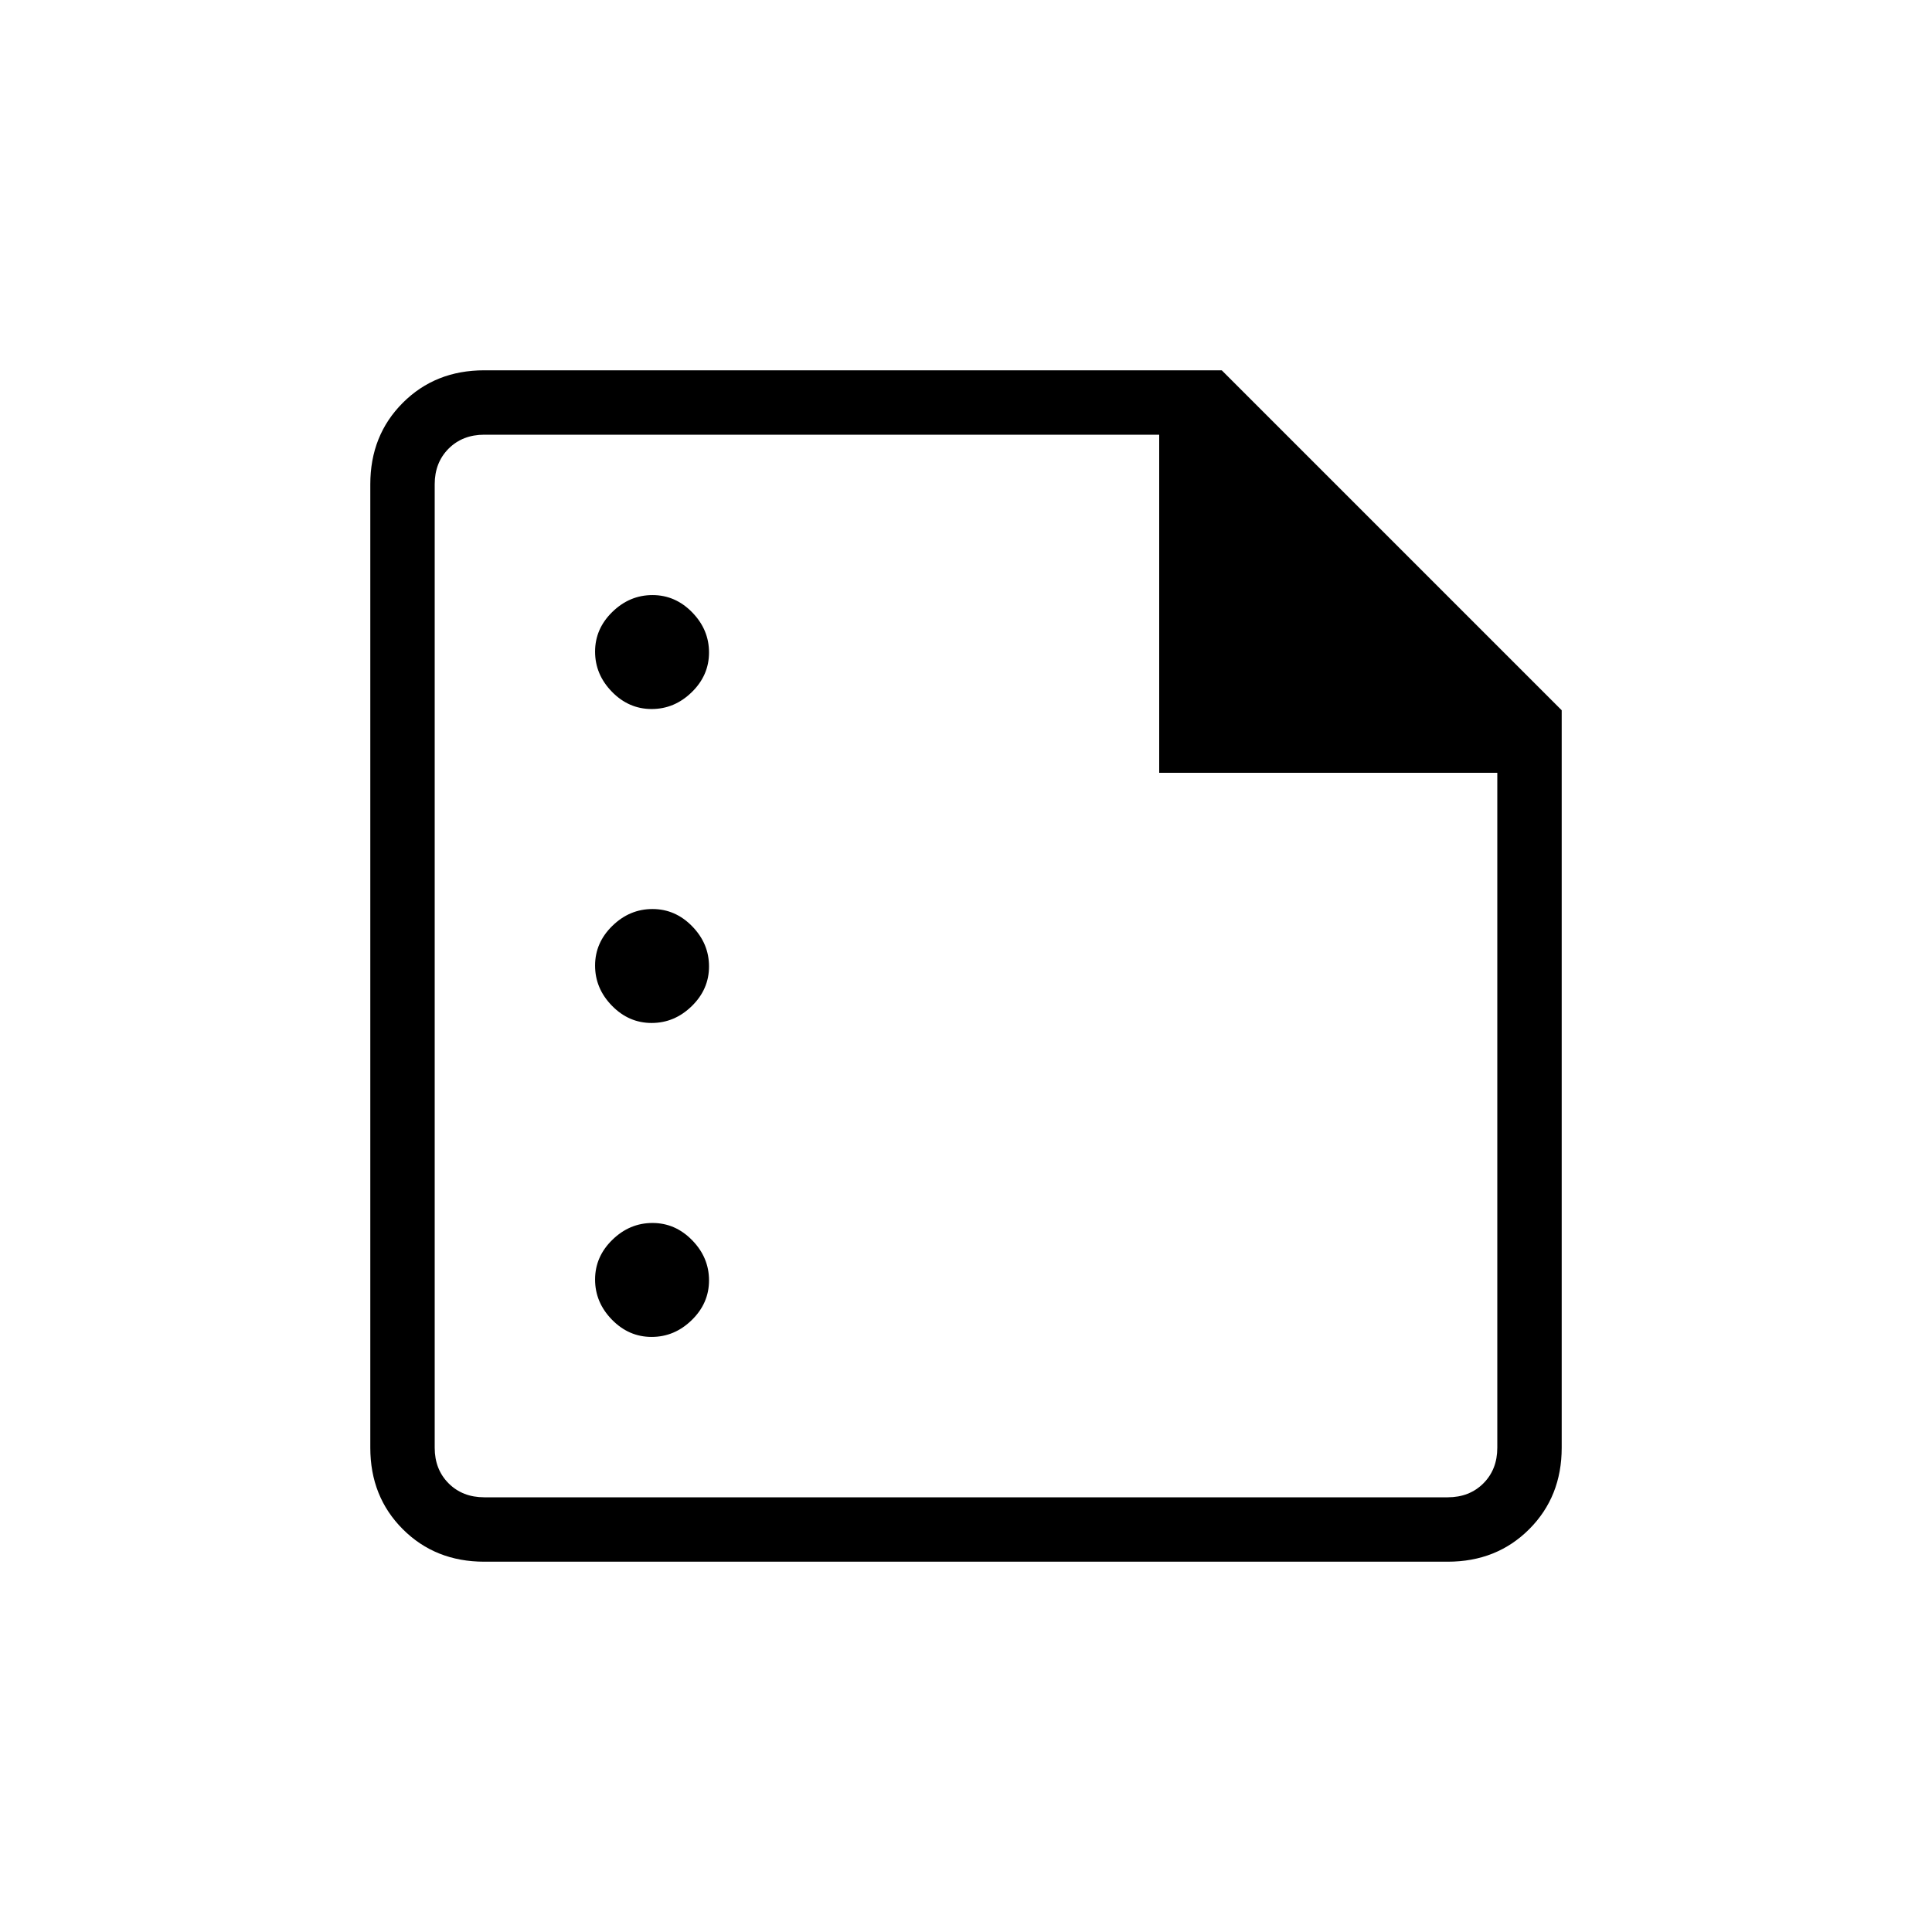 <svg xmlns="http://www.w3.org/2000/svg" height="20" viewBox="0 -960 960 960" width="20"><path d="M323.79-607.69q11.36 0 19.94-8.37 8.58-8.37 8.58-19.73 0-11.36-8.37-19.94-8.37-8.58-19.73-8.58-11.36 0-19.94 8.37-8.58 8.37-8.58 19.73 0 11.36 8.37 19.94 8.37 8.58 19.73 8.58Zm0 156q11.36 0 19.94-8.37 8.58-8.37 8.58-19.73 0-11.36-8.37-19.94-8.37-8.58-19.73-8.58-11.36 0-19.94 8.37-8.58 8.37-8.58 19.73 0 11.36 8.37 19.94 8.37 8.58 19.73 8.58Zm0 156q11.36 0 19.94-8.37 8.58-8.37 8.58-19.73 0-11.36-8.37-19.94-8.37-8.58-19.73-8.58-11.36 0-19.94 8.37-8.58 8.37-8.58 19.73 0 11.36 8.37 19.94 8.37 8.58 19.73 8.58ZM240.62-184q-24.32 0-40.47-16.15T184-240.62v-478.76q0-24.32 16.15-40.47T240.62-776h366.46L776-607.08v366.46q0 24.32-16.15 40.47T719.38-184H240.62Zm0-32h478.76q10.77 0 17.7-6.92 6.92-6.93 6.92-17.7V-576H576v-168H240.62q-10.77 0-17.7 6.92-6.92 6.93-6.92 17.7v478.76q0 10.77 6.92 17.7 6.93 6.92 17.7 6.92ZM216-744v156-156 528-528Z"/></svg>